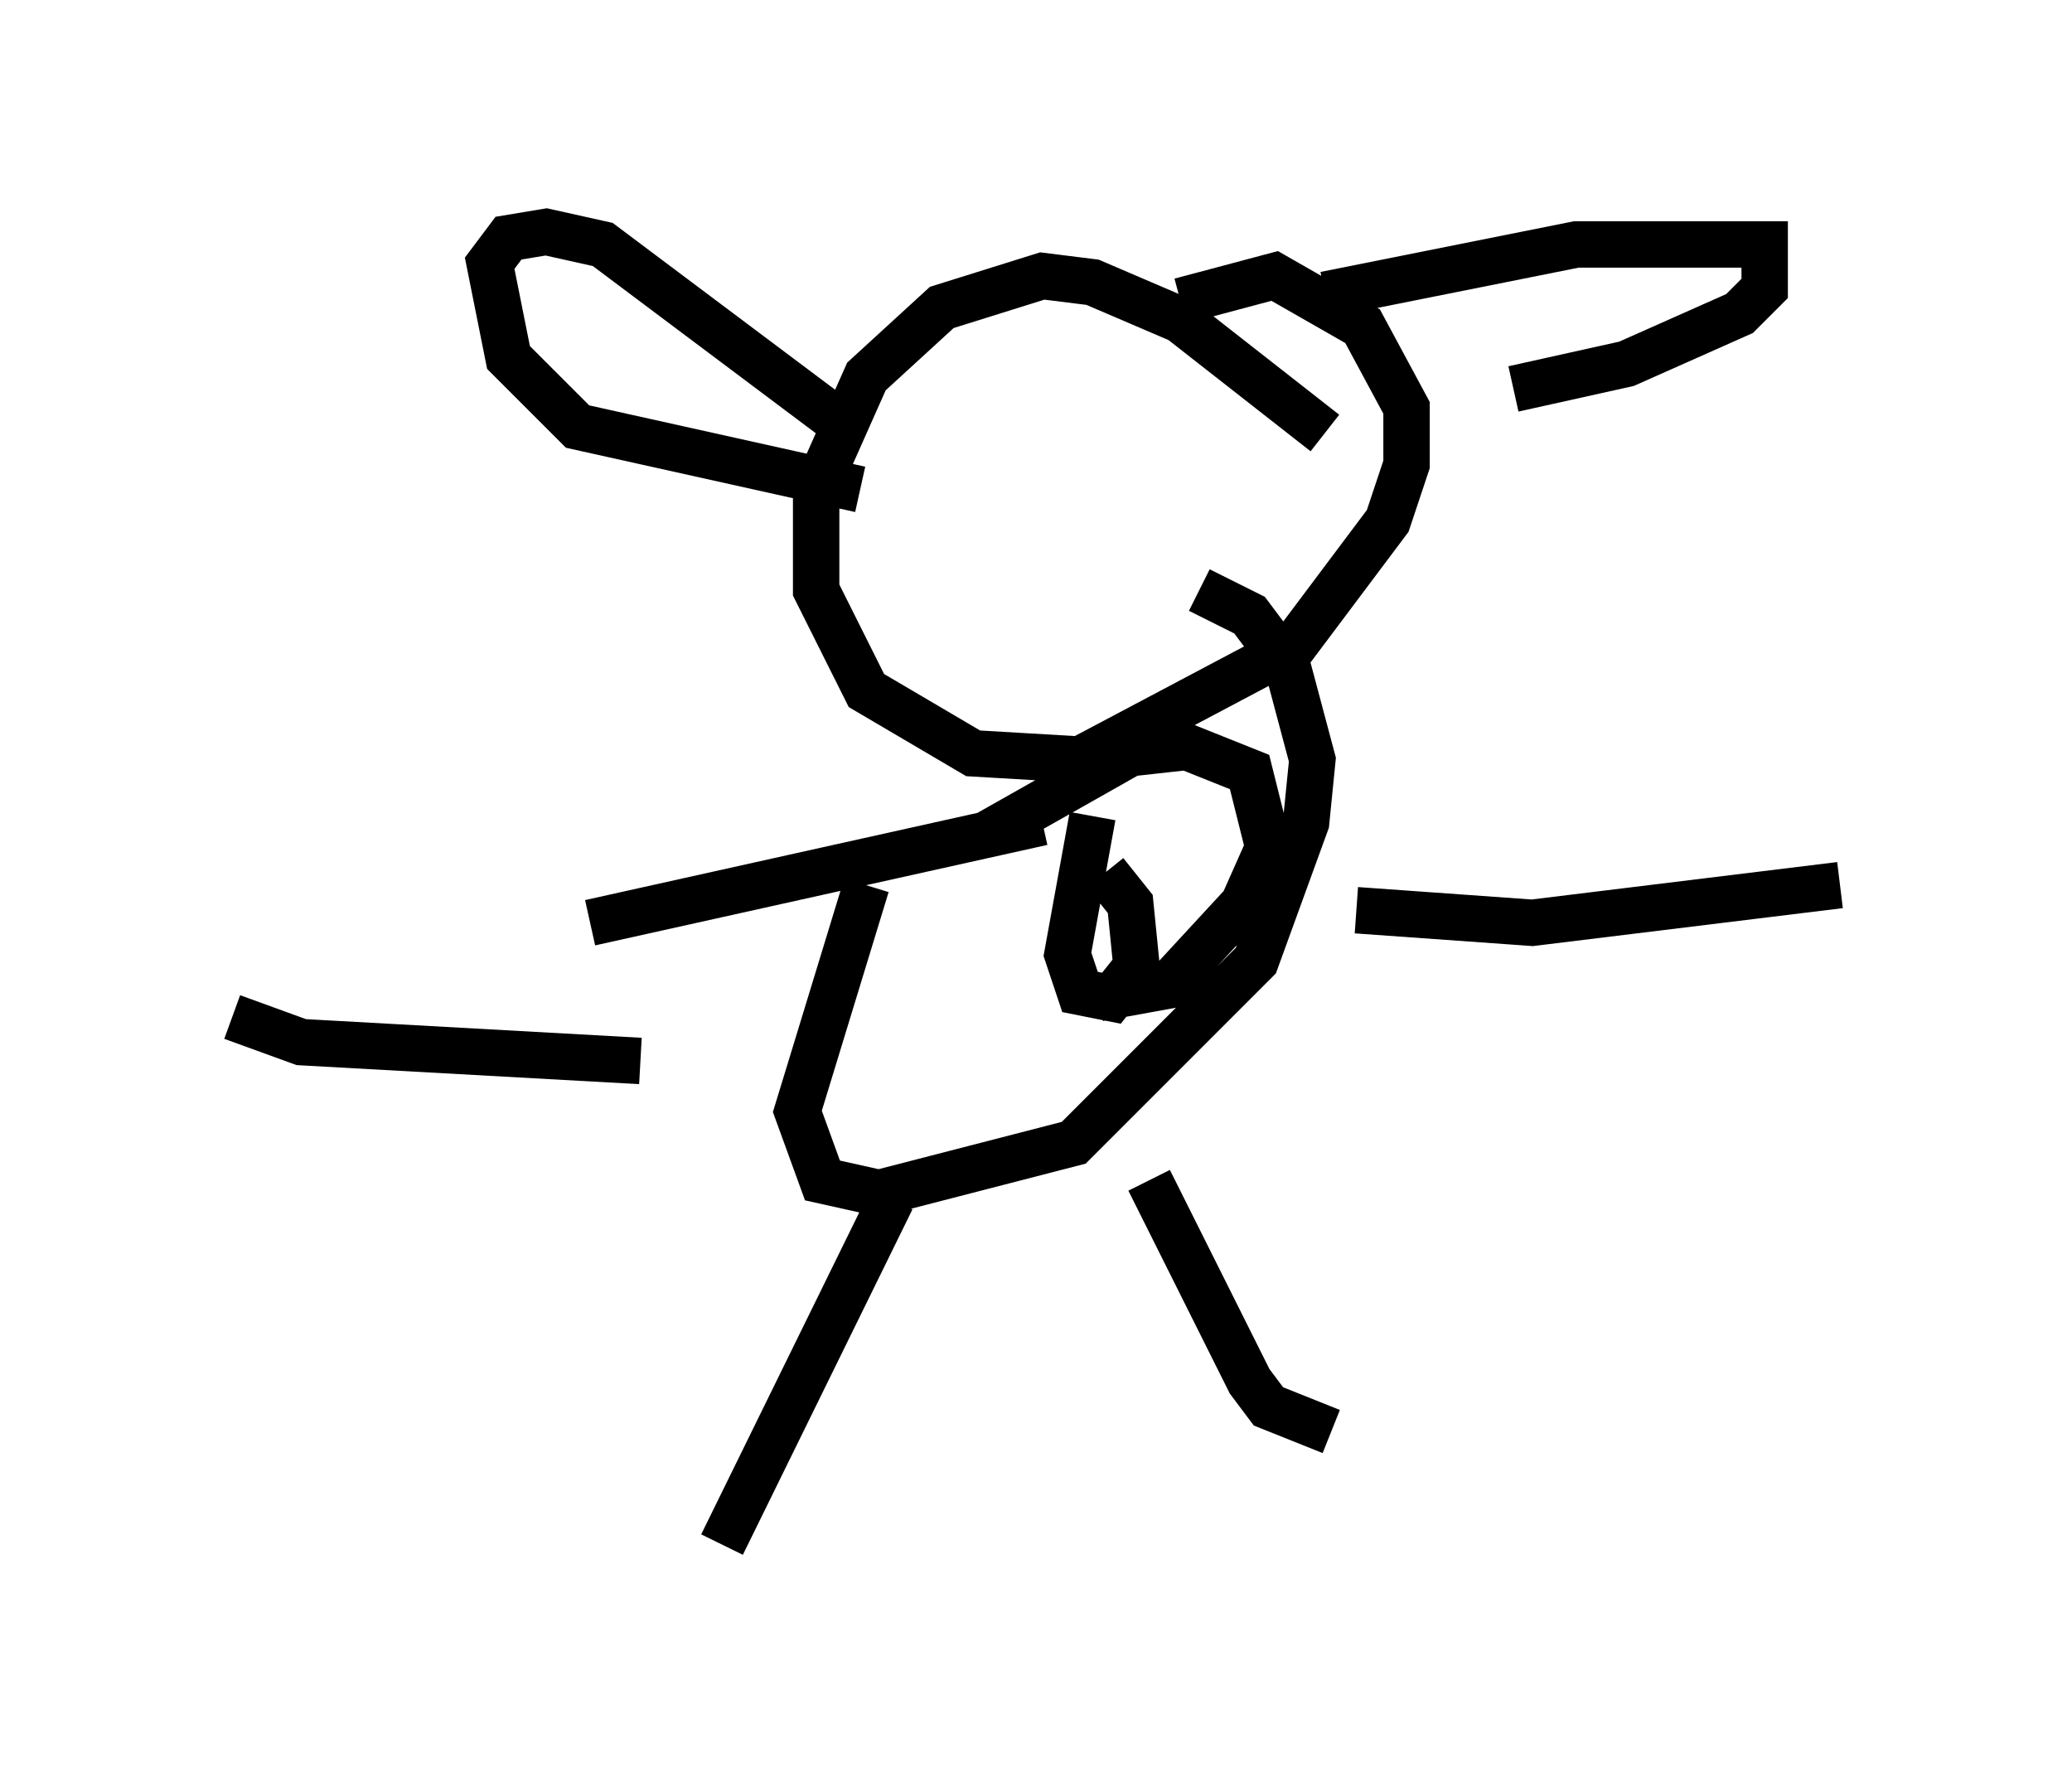 <?xml version="1.0" encoding="utf-8" ?>
<svg baseProfile="full" height="38.281" version="1.1" width="44.641" xmlns="http://www.w3.org/2000/svg" xmlns:ev="http://www.w3.org/2001/xml-events" xmlns:xlink="http://www.w3.org/1999/xlink"><defs /><rect fill="white" height="38.281" width="44.641" x="0" y="0" /><path d="M23.403, 13.796 m-4.736, 5.277 l-1.488, 4.871 0.541, 1.488 l1.218, 0.271 4.195, -1.083 l3.924, -3.924 1.083, -2.977 l0.135, -1.353 -0.541, -2.03 l-0.812, -1.083 -1.083, -0.541 m2.706, -3.383 l-3.112, -2.436 -1.894, -0.812 l-1.083, -0.135 -2.165, 0.677 l-1.624, 1.488 -1.083, 2.436 l0.0, 2.165 1.083, 2.165 l2.3, 1.353 2.3, 0.135 l4.601, -2.436 2.03, -2.706 l0.406, -1.218 0.0, -1.218 l-0.947, -1.759 -1.894, -1.083 l-2.03, 0.541 m-1.894, 11.096 l-0.541, 2.977 0.271, 0.812 l0.677, 0.135 0.541, -0.677 l-0.135, -1.353 -0.541, -0.677 m-4.601, 7.036 l-3.654, 7.442 m9.202, -7.848 l2.165, 4.33 0.406, 0.541 l1.353, 0.541 m0.541, -11.231 l3.789, 0.271 6.631, -0.812 m-25.845, 3.789 l-7.307, -0.406 -1.488, -0.541 m23.545, -15.561 l5.413, -1.083 4.059, 0.0 l0.0, 0.947 -0.541, 0.541 l-2.436, 1.083 -2.436, 0.541 m-14.208, 0.947 l-5.413, -4.059 -1.218, -0.271 l-0.812, 0.135 -0.406, 0.541 l0.406, 2.03 1.488, 1.488 l6.089, 1.353 m9.743, -1.624 l0.0, 0.0 m-4.601, 0.677 l0.0, 0.0 m3.924, 0.812 l0.0, 0.0 m-14.885, 9.472 l9.743, -2.165 m-1.218, 0.271 l3.112, -1.759 1.218, -0.135 l1.353, 0.541 0.406, 1.624 l-0.541, 1.218 -1.624, 1.759 l-1.488, 0.271 " fill="none" stroke="black" stroke-width="1" /></svg>